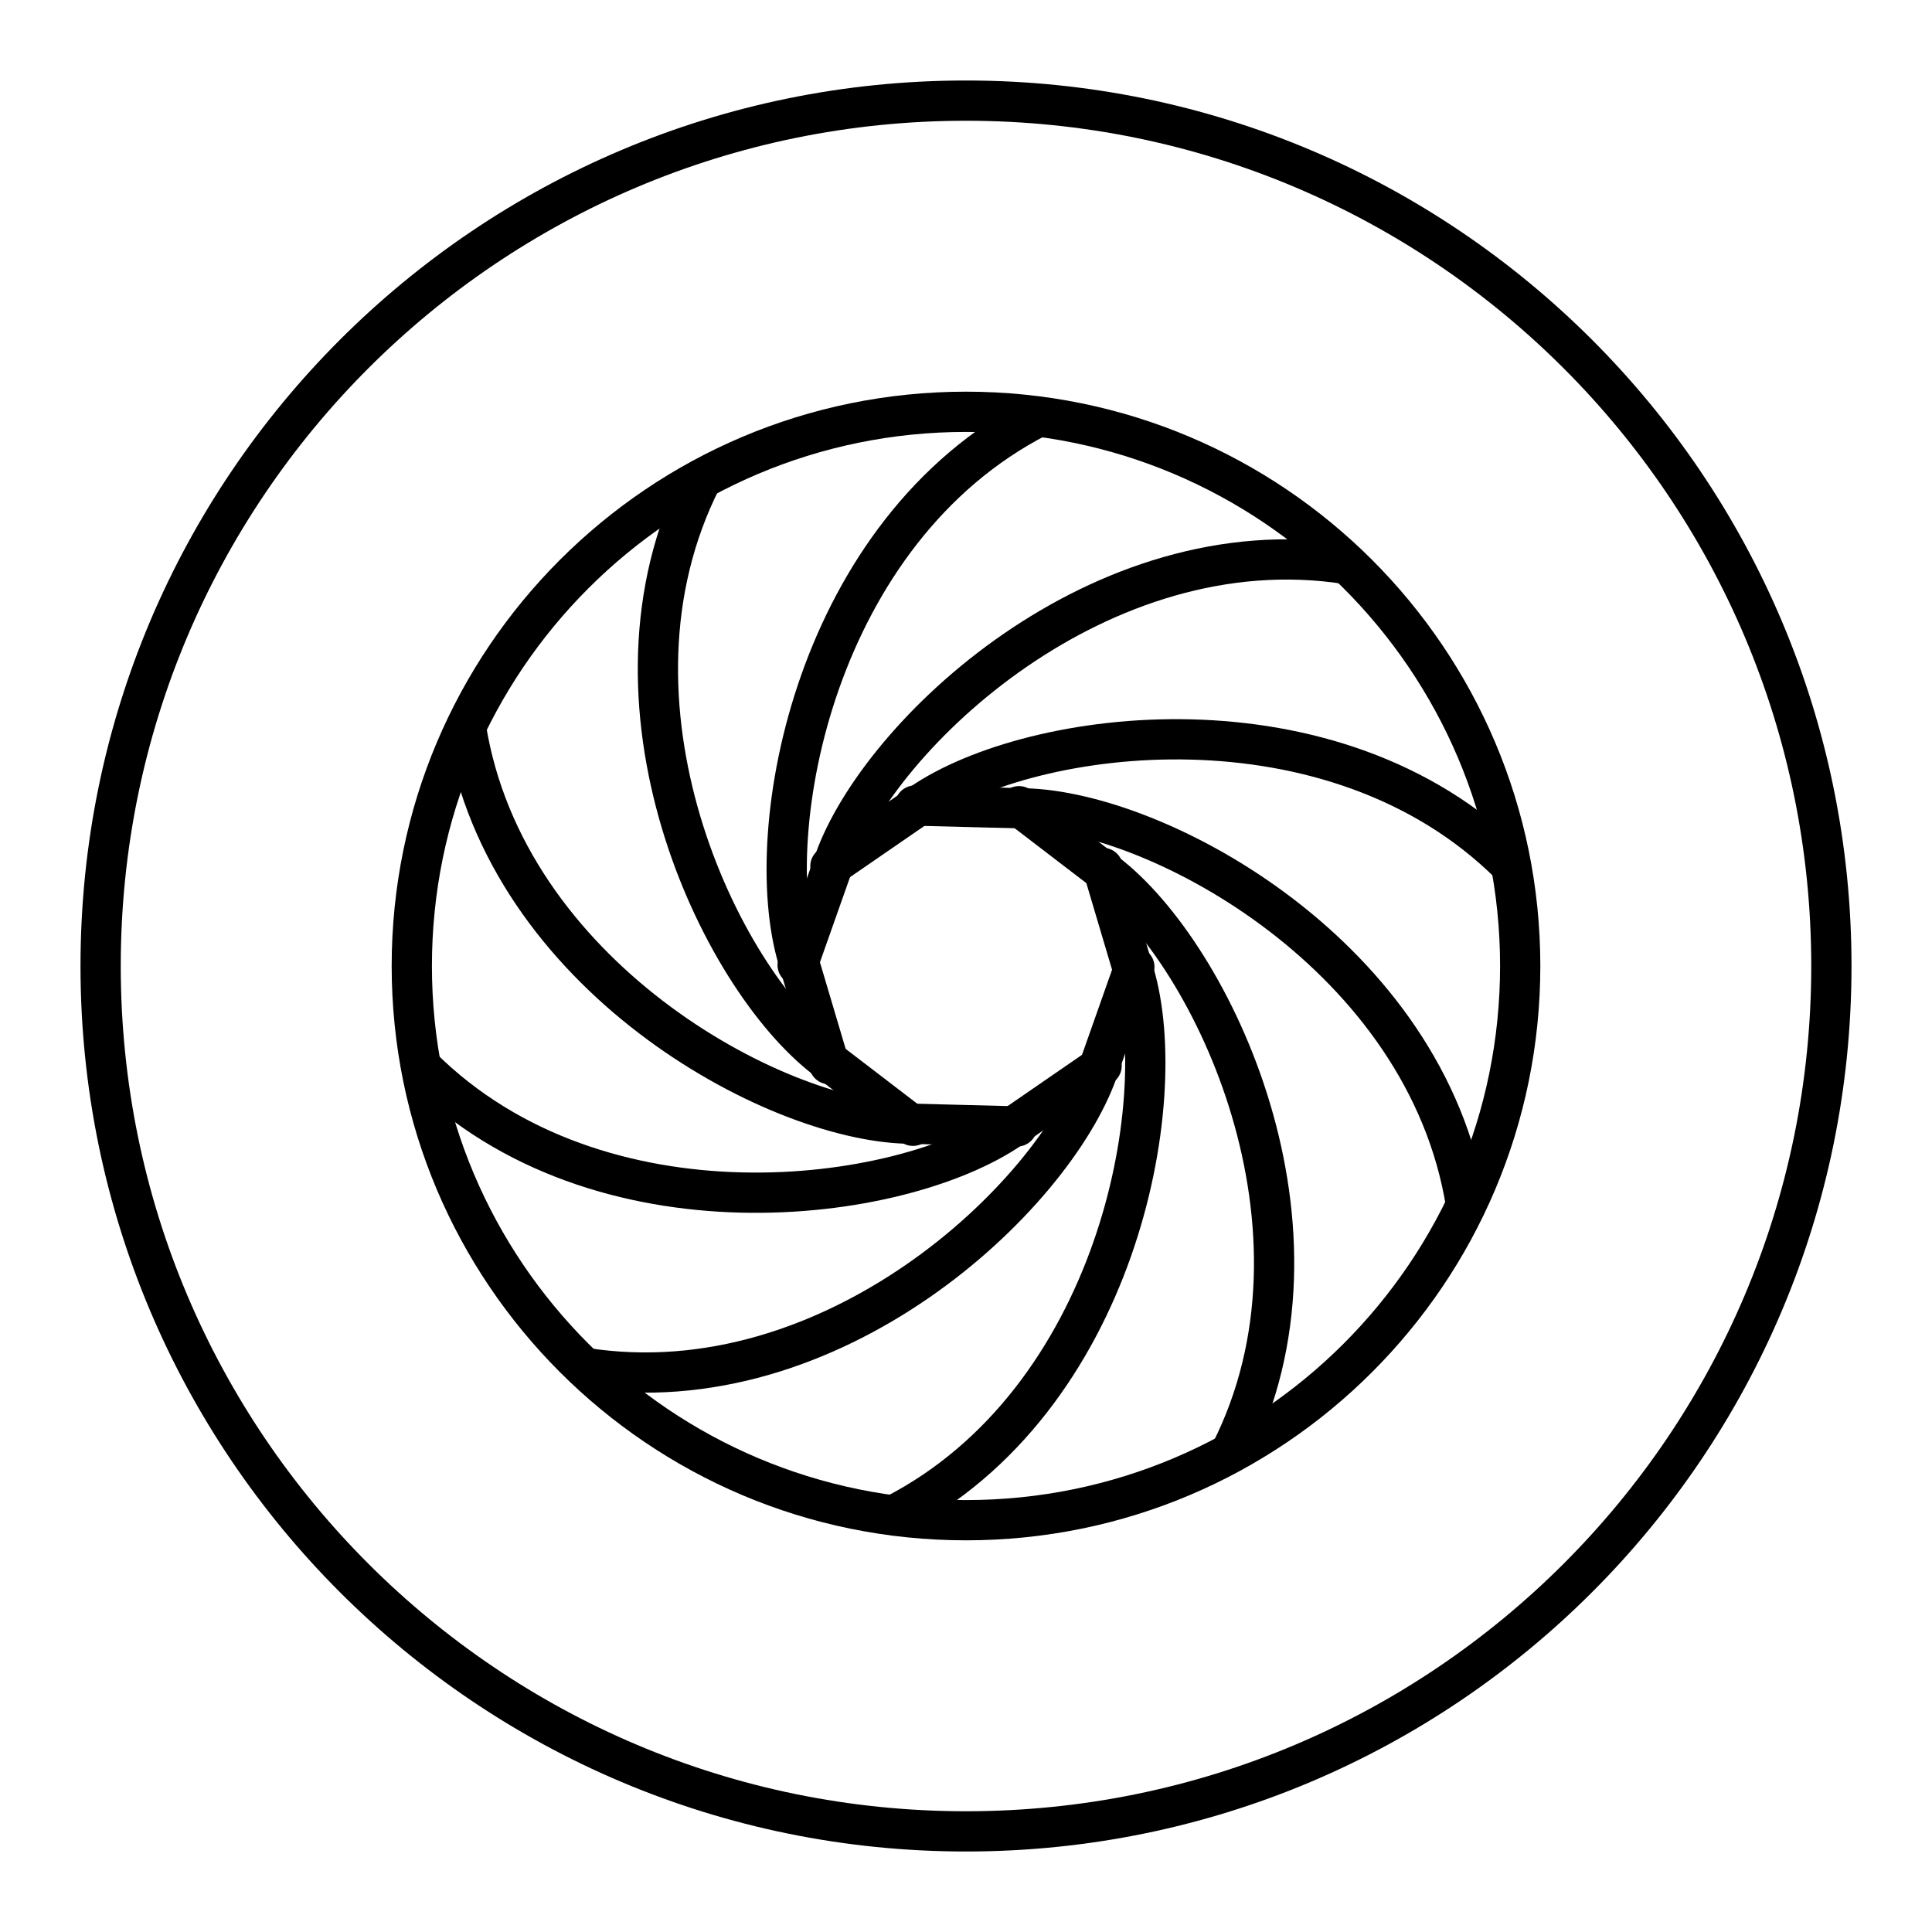 <svg xmlns="http://www.w3.org/2000/svg" width="1em" height="1em" viewBox="0 0 48 48"><g fill="none" stroke="currentColor" stroke-linecap="round" stroke-linejoin="round"><path d="M37.769 24c0 7.604-6.165 13.769-13.769 13.769S10.231 31.604 10.231 24S16.396 10.231 24 10.231S37.769 16.396 37.769 24"/><path d="m20.631 21.521l2.251-1.55c2.765-1.903 10.24-2.866 14.647 1.516m-10.16 4.992l-2.251 1.55c-2.765 1.903-10.24 2.866-14.647-1.516"/><path d="m22.732 20.014l2.732.07c3.355.085 9.97 3.7 10.958 9.835m-11.154-1.933l-2.732-.07c-3.355-.085-9.97-3.7-10.958-9.835"/><path d="m25.317 20.03l2.17 1.662c2.664 2.04 5.89 8.854 3.084 14.398m-7.888-8.12l-2.17-1.662c-2.664-2.04-5.89-8.854-3.084-14.398"/><path d="m27.399 21.562l.778 2.62c.956 3.217-.439 10.625-5.968 13.462m-1.608-11.206l-.778-2.62c-.956-3.217.439-10.625 5.968-13.462"/><path d="m28.183 24.025l-.91 2.577c-1.118 3.165-6.601 8.338-12.741 7.383m5.285-10.01l.91-2.577c1.118-3.165 6.601-8.338 12.741-7.383"/><path d="M45.5 24c0 11.874-9.626 21.5-21.5 21.5S2.5 35.874 2.5 24S12.126 2.5 24 2.5S45.5 12.126 45.5 24"/></g></svg>